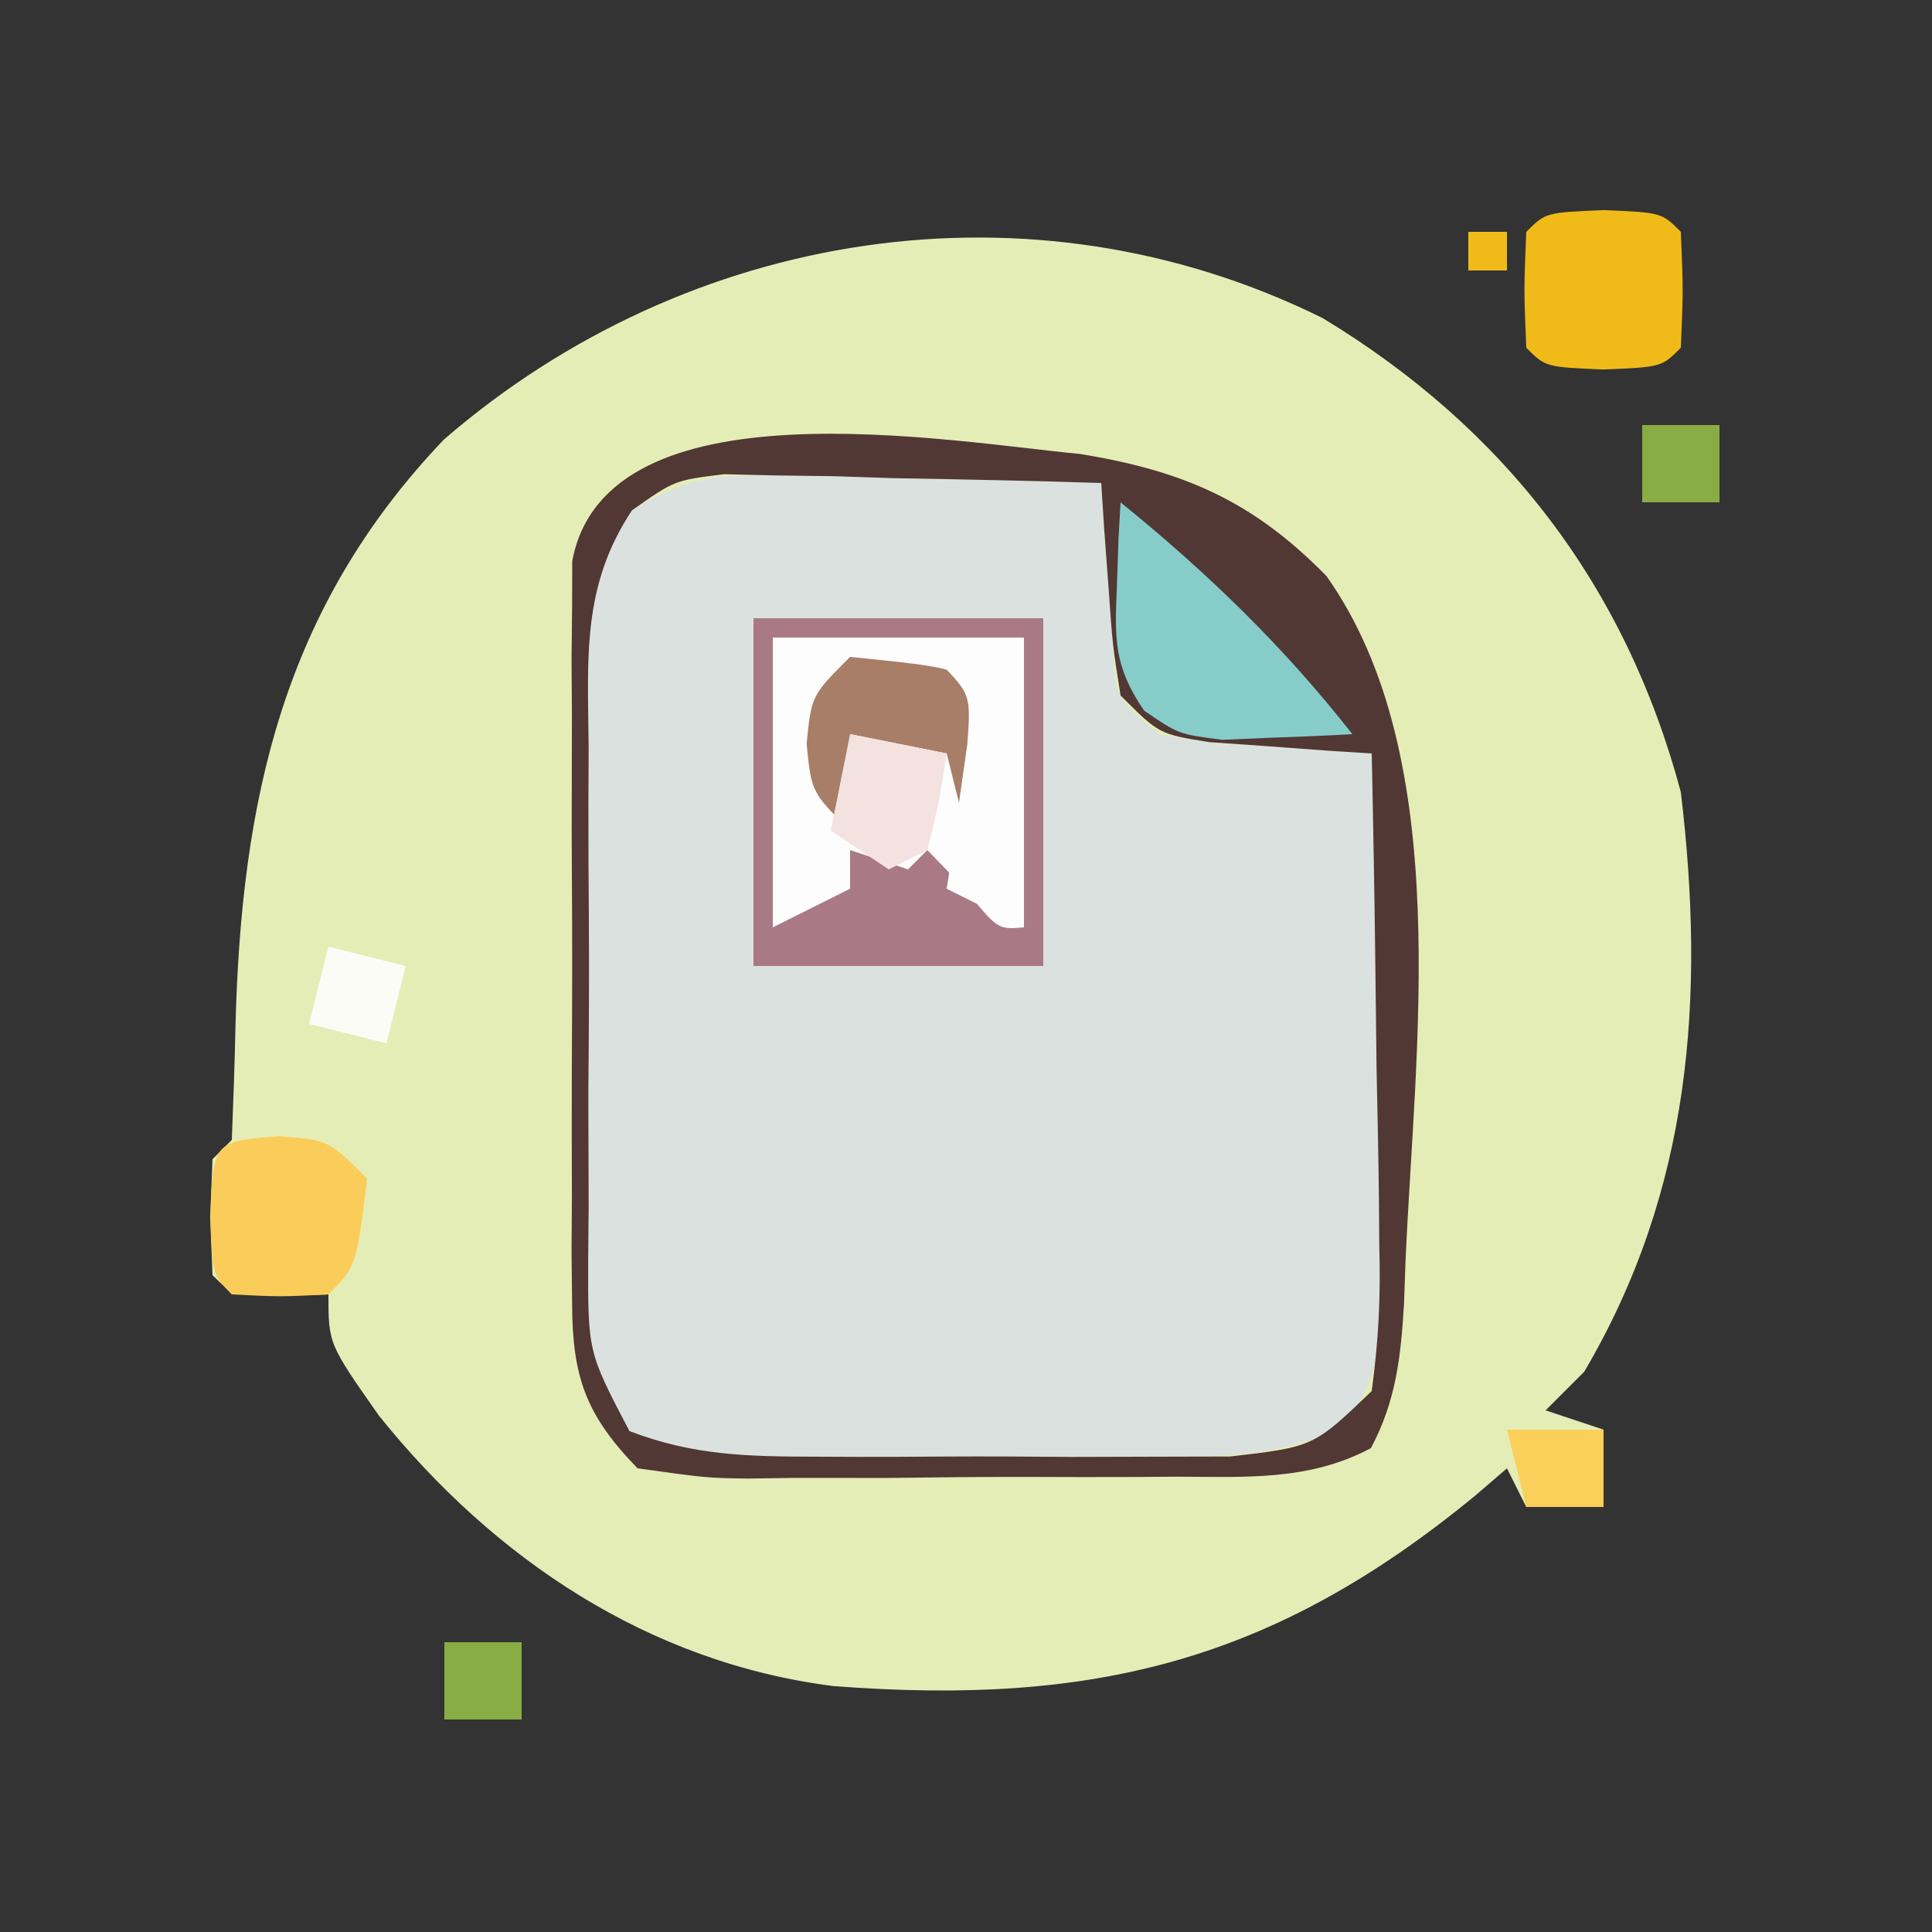 <?xml version="1.0" encoding="UTF-8"?>
<svg version="1.1" xmlns="http://www.w3.org/2000/svg" width="100" height="100">
<rect width="100%" height="100%" fill="#333333" stroke="none"/>
<path d="M0 0 C9.407 5.685 15.687 13.836 18.547 24.539 C19.818 35.18 19.084 45.143 13.547 54.539 C12.557 55.529 12.557 55.529 11.547 56.539 C13.032 57.034 13.032 57.034 14.547 57.539 C14.547 58.859 14.547 60.179 14.547 61.539 C13.227 61.539 11.907 61.539 10.547 61.539 C10.217 60.879 9.887 60.219 9.547 59.539 C9.013 59.998 8.48 60.457 7.93 60.93 C-2.562 69.57 -11.916 71.835 -25.314 70.81 C-34.874 69.6 -42.88 64.23 -48.828 56.828 C-51.453 53.091 -51.453 53.091 -51.453 50.539 C-52.258 50.56 -53.062 50.58 -53.891 50.602 C-56.453 50.539 -56.453 50.539 -57.453 49.539 C-57.578 46.539 -57.578 46.539 -57.453 43.539 C-56.958 43.044 -56.958 43.044 -56.453 42.539 C-56.377 40.58 -56.306 38.62 -56.265 36.66 C-55.967 24.965 -53.821 15.035 -45.477 6.289 C-32.879 -4.606 -15.108 -7.47 0 0 Z " fill="#E5EDB6" transform="translate(68.453,16.461)"/>
<path d="M0 0 C0.98 0.013 1.959 0.026 2.969 0.039 C3.985 0.073 5 0.106 6.047 0.141 C7.078 0.159 8.109 0.177 9.172 0.195 C11.714 0.242 14.255 0.308 16.797 0.391 C16.87 1.547 16.87 1.547 16.945 2.727 C17.02 3.729 17.095 4.732 17.172 5.766 C17.241 6.763 17.311 7.761 17.383 8.789 C17.561 11.546 17.561 11.546 19.797 13.391 C22.459 13.854 22.459 13.854 25.422 14.016 C26.425 14.09 27.428 14.165 28.461 14.242 C29.232 14.291 30.003 14.34 30.797 14.391 C30.896 19.035 30.968 23.679 31.017 28.325 C31.037 29.905 31.064 31.485 31.099 33.065 C31.147 35.337 31.17 37.607 31.188 39.879 C31.208 40.585 31.229 41.292 31.25 42.019 C31.251 45.064 31.172 46.927 29.226 49.335 C25.902 50.779 23.169 50.78 19.547 50.789 C18.852 50.792 18.157 50.795 17.44 50.798 C15.975 50.8 14.509 50.794 13.043 50.782 C10.804 50.766 8.567 50.782 6.328 50.801 C4.901 50.799 3.474 50.795 2.047 50.789 C0.753 50.786 -0.542 50.782 -1.875 50.779 C-5.203 50.391 -5.203 50.391 -7.623 49.463 C-10.289 45.967 -9.772 42.101 -9.734 37.832 C-9.738 36.891 -9.742 35.951 -9.746 34.981 C-9.749 32.992 -9.741 31.002 -9.725 29.012 C-9.703 25.968 -9.724 22.925 -9.75 19.881 C-9.747 17.948 -9.742 16.015 -9.734 14.082 C-9.742 13.172 -9.751 12.261 -9.759 11.323 C-9.667 5.091 -9.667 5.091 -7.495 1.809 C-4.75 0.11 -3.212 -0.075 0 0 Z " fill="#DBE1DF" transform="translate(40.203,24.609)"/>
<path d="M0 0 C5.374 0.872 8.97 2.43 12.781 6.328 C19.435 15.742 17.336 30.854 16.869 41.795 C16.843 42.526 16.817 43.257 16.79 44.01 C16.625 46.746 16.377 49.023 15.076 51.461 C11.892 53.161 8.58 52.953 5.057 52.939 C3.875 52.947 3.875 52.947 2.67 52.955 C1.005 52.962 -0.659 52.96 -2.323 52.952 C-4.872 52.943 -7.418 52.972 -9.967 53.004 C-11.584 53.006 -13.201 53.005 -14.818 53.002 C-15.962 53.019 -15.962 53.019 -17.129 53.036 C-19.283 53.008 -19.283 53.008 -22.881 52.506 C-25.564 49.748 -26.257 47.769 -26.269 43.969 C-26.278 43.078 -26.288 42.187 -26.298 41.269 C-26.292 40.314 -26.286 39.36 -26.279 38.377 C-26.282 37.391 -26.285 36.405 -26.288 35.389 C-26.29 33.307 -26.285 31.225 -26.272 29.143 C-26.256 25.952 -26.272 22.762 -26.291 19.57 C-26.289 17.548 -26.285 15.525 -26.279 13.502 C-26.285 12.546 -26.291 11.589 -26.298 10.604 C-26.284 9.272 -26.284 9.272 -26.269 7.914 C-26.267 7.133 -26.264 6.352 -26.262 5.548 C-24.51 -3.842 -6.817 -0.641 0 0 Z M-23.173 2.925 C-25.783 6.869 -25.453 10.564 -25.412 15.197 C-25.416 16.139 -25.42 17.081 -25.424 18.051 C-25.426 20.039 -25.419 22.027 -25.402 24.014 C-25.381 27.061 -25.402 30.106 -25.428 33.152 C-25.425 35.084 -25.42 37.016 -25.412 38.947 C-25.42 39.86 -25.428 40.772 -25.437 41.713 C-25.449 46.488 -25.449 46.488 -23.301 50.578 C-19.986 51.849 -17.182 51.895 -13.631 51.904 C-12.588 51.909 -12.588 51.909 -11.524 51.913 C-10.059 51.915 -8.593 51.91 -7.127 51.897 C-4.888 51.881 -2.651 51.897 -0.412 51.916 C1.015 51.914 2.442 51.91 3.869 51.904 C5.163 51.901 6.458 51.898 7.791 51.894 C12.11 51.393 12.11 51.393 15.119 48.506 C15.476 45.859 15.587 43.634 15.51 40.994 C15.501 39.902 15.501 39.902 15.493 38.787 C15.47 36.464 15.42 34.142 15.369 31.818 C15.349 30.242 15.331 28.666 15.314 27.09 C15.27 23.228 15.201 19.367 15.119 15.506 C14.348 15.457 13.577 15.408 12.783 15.357 C11.78 15.283 10.777 15.208 9.744 15.131 C8.248 15.026 8.248 15.026 6.721 14.92 C4.119 14.506 4.119 14.506 2.119 12.506 C1.705 9.904 1.705 9.904 1.494 6.881 C1.419 5.878 1.345 4.875 1.268 3.842 C1.219 3.071 1.17 2.3 1.119 1.506 C-2.464 1.39 -6.046 1.319 -9.631 1.256 C-10.647 1.222 -11.662 1.189 -12.709 1.154 C-13.689 1.141 -14.668 1.129 -15.678 1.115 C-16.578 1.094 -17.479 1.073 -18.407 1.052 C-20.966 1.366 -20.966 1.366 -23.173 2.925 Z " fill="#513834" transform="translate(55.881,23.494)"/>
<path d="M0 0 C4.95 0 9.9 0 15 0 C15 5.94 15 11.88 15 18 C10.05 18 5.1 18 0 18 C0 12.06 0 6.12 0 0 Z " fill="#FDFDFD" transform="translate(39,32)"/>
<path d="M0 0 C4.95 0 9.9 0 15 0 C15 5.94 15 11.88 15 18 C10.05 18 5.1 18 0 18 C0 12.06 0 6.12 0 0 Z M1 1 C1 5.95 1 10.9 1 16 C2.32 15.34 3.64 14.68 5 14 C5 13.34 5 12.68 5 12 C5.99 12.33 6.98 12.66 8 13 C8.33 12.67 8.66 12.34 9 12 C9.639 12.66 10.279 13.32 10.938 14 C12.641 16.116 12.641 16.116 14 16 C14 11.05 14 6.1 14 1 C9.71 1 5.42 1 1 1 Z " fill="#A97A86" transform="translate(39,32)"/>
<path d="M0 0 C4.526 3.678 8.394 7.411 12 12 C10.563 12.081 9.126 12.139 7.688 12.188 C6.487 12.24 6.487 12.24 5.262 12.293 C3 12 3 12 1.219 10.781 C-0.357 8.479 -0.308 7.076 -0.188 4.312 C-0.16 3.504 -0.133 2.696 -0.105 1.863 C-0.071 1.248 -0.036 0.634 0 0 Z " fill="#86CDCA" transform="translate(58,26)"/>
<path d="M0 0 C3 0.125 3 0.125 4 1.125 C4.125 4.125 4.125 4.125 4 7.125 C3 8.125 3 8.125 0 8.25 C-3 8.125 -3 8.125 -4 7.125 C-4.125 4.125 -4.125 4.125 -4 1.125 C-3 0.125 -3 0.125 0 0 Z " fill="#F0BB19" transform="translate(83,10.875)"/>
<path d="M0 0 C2.562 0.188 2.562 0.188 4.562 2.188 C4.007 6.743 4.007 6.743 2.562 8.188 C0.062 8.312 0.062 8.312 -2.438 8.188 C-3.438 7.188 -3.438 7.188 -3.562 4.188 C-3.399 0.261 -3.399 0.261 0 0 Z " fill="#FACD5B" transform="translate(14.438,58.812)"/>
<path d="M0 0 C5.568 0.568 5.568 0.568 7 2 C6.713 4.339 6.381 6.674 6 9 C5.67 7.68 5.34 6.36 5 5 C3.35 4.67 1.7 4.34 0 4 C0 5.65 0 7.3 0 9 C-2 7 -2 7 -2.25 4.5 C-2 2 -2 2 0 0 Z " fill="#A87E69" transform="translate(44,34)"/>
<path d="M0 0 C1.98 0 3.96 0 6 0 C6 4.95 6 9.9 6 15 C4.68 14.34 3.36 13.68 2 13 C2.107 12.313 2.214 11.626 2.324 10.918 C2.504 9.566 2.504 9.566 2.688 8.188 C2.815 7.294 2.943 6.401 3.074 5.48 C3.249 2.93 3.249 2.93 1.52 1.176 C1.018 0.788 0.517 0.4 0 0 Z " fill="#FDFDFD" transform="translate(47,33)"/>
<path d="M0 0 C1.65 0.33 3.3 0.66 5 1 C4.625 3.438 4.625 3.438 4 6 C3.01 6.495 3.01 6.495 2 7 C1.01 6.34 0.02 5.68 -1 5 C-0.67 3.35 -0.34 1.7 0 0 Z " fill="#F4E2E0" transform="translate(44,38)"/>
<path d="M0 0 C1.98 0.495 1.98 0.495 4 1 C3.67 2.32 3.34 3.64 3 5 C1.68 4.67 0.36 4.34 -1 4 C-0.67 2.68 -0.34 1.36 0 0 Z " fill="#FCFCF7" transform="translate(17,49)"/>
<path d="M0 0 C1.65 0 3.3 0 5 0 C5 1.32 5 2.64 5 4 C3.68 4 2.36 4 1 4 C0.67 2.68 0.34 1.36 0 0 Z " fill="#FACF5A" transform="translate(78,74)"/>
<path d="M0 0 C1.32 0 2.64 0 4 0 C4 1.32 4 2.64 4 4 C2.68 4 1.36 4 0 4 C0 2.68 0 1.36 0 0 Z " fill="#87AD44" transform="translate(23,85)"/>
<path d="M0 0 C1.32 0 2.64 0 4 0 C4 1.32 4 2.64 4 4 C2.68 4 1.36 4 0 4 C0 2.68 0 1.36 0 0 Z " fill="#87AD44" transform="translate(85,22)"/>
<path d="M0 0 C0.66 0 1.32 0 2 0 C2 0.66 2 1.32 2 2 C1.34 2 0.68 2 0 2 C0 1.34 0 0.68 0 0 Z " fill="#F0BB18" transform="translate(76,12)"/>
</svg>
